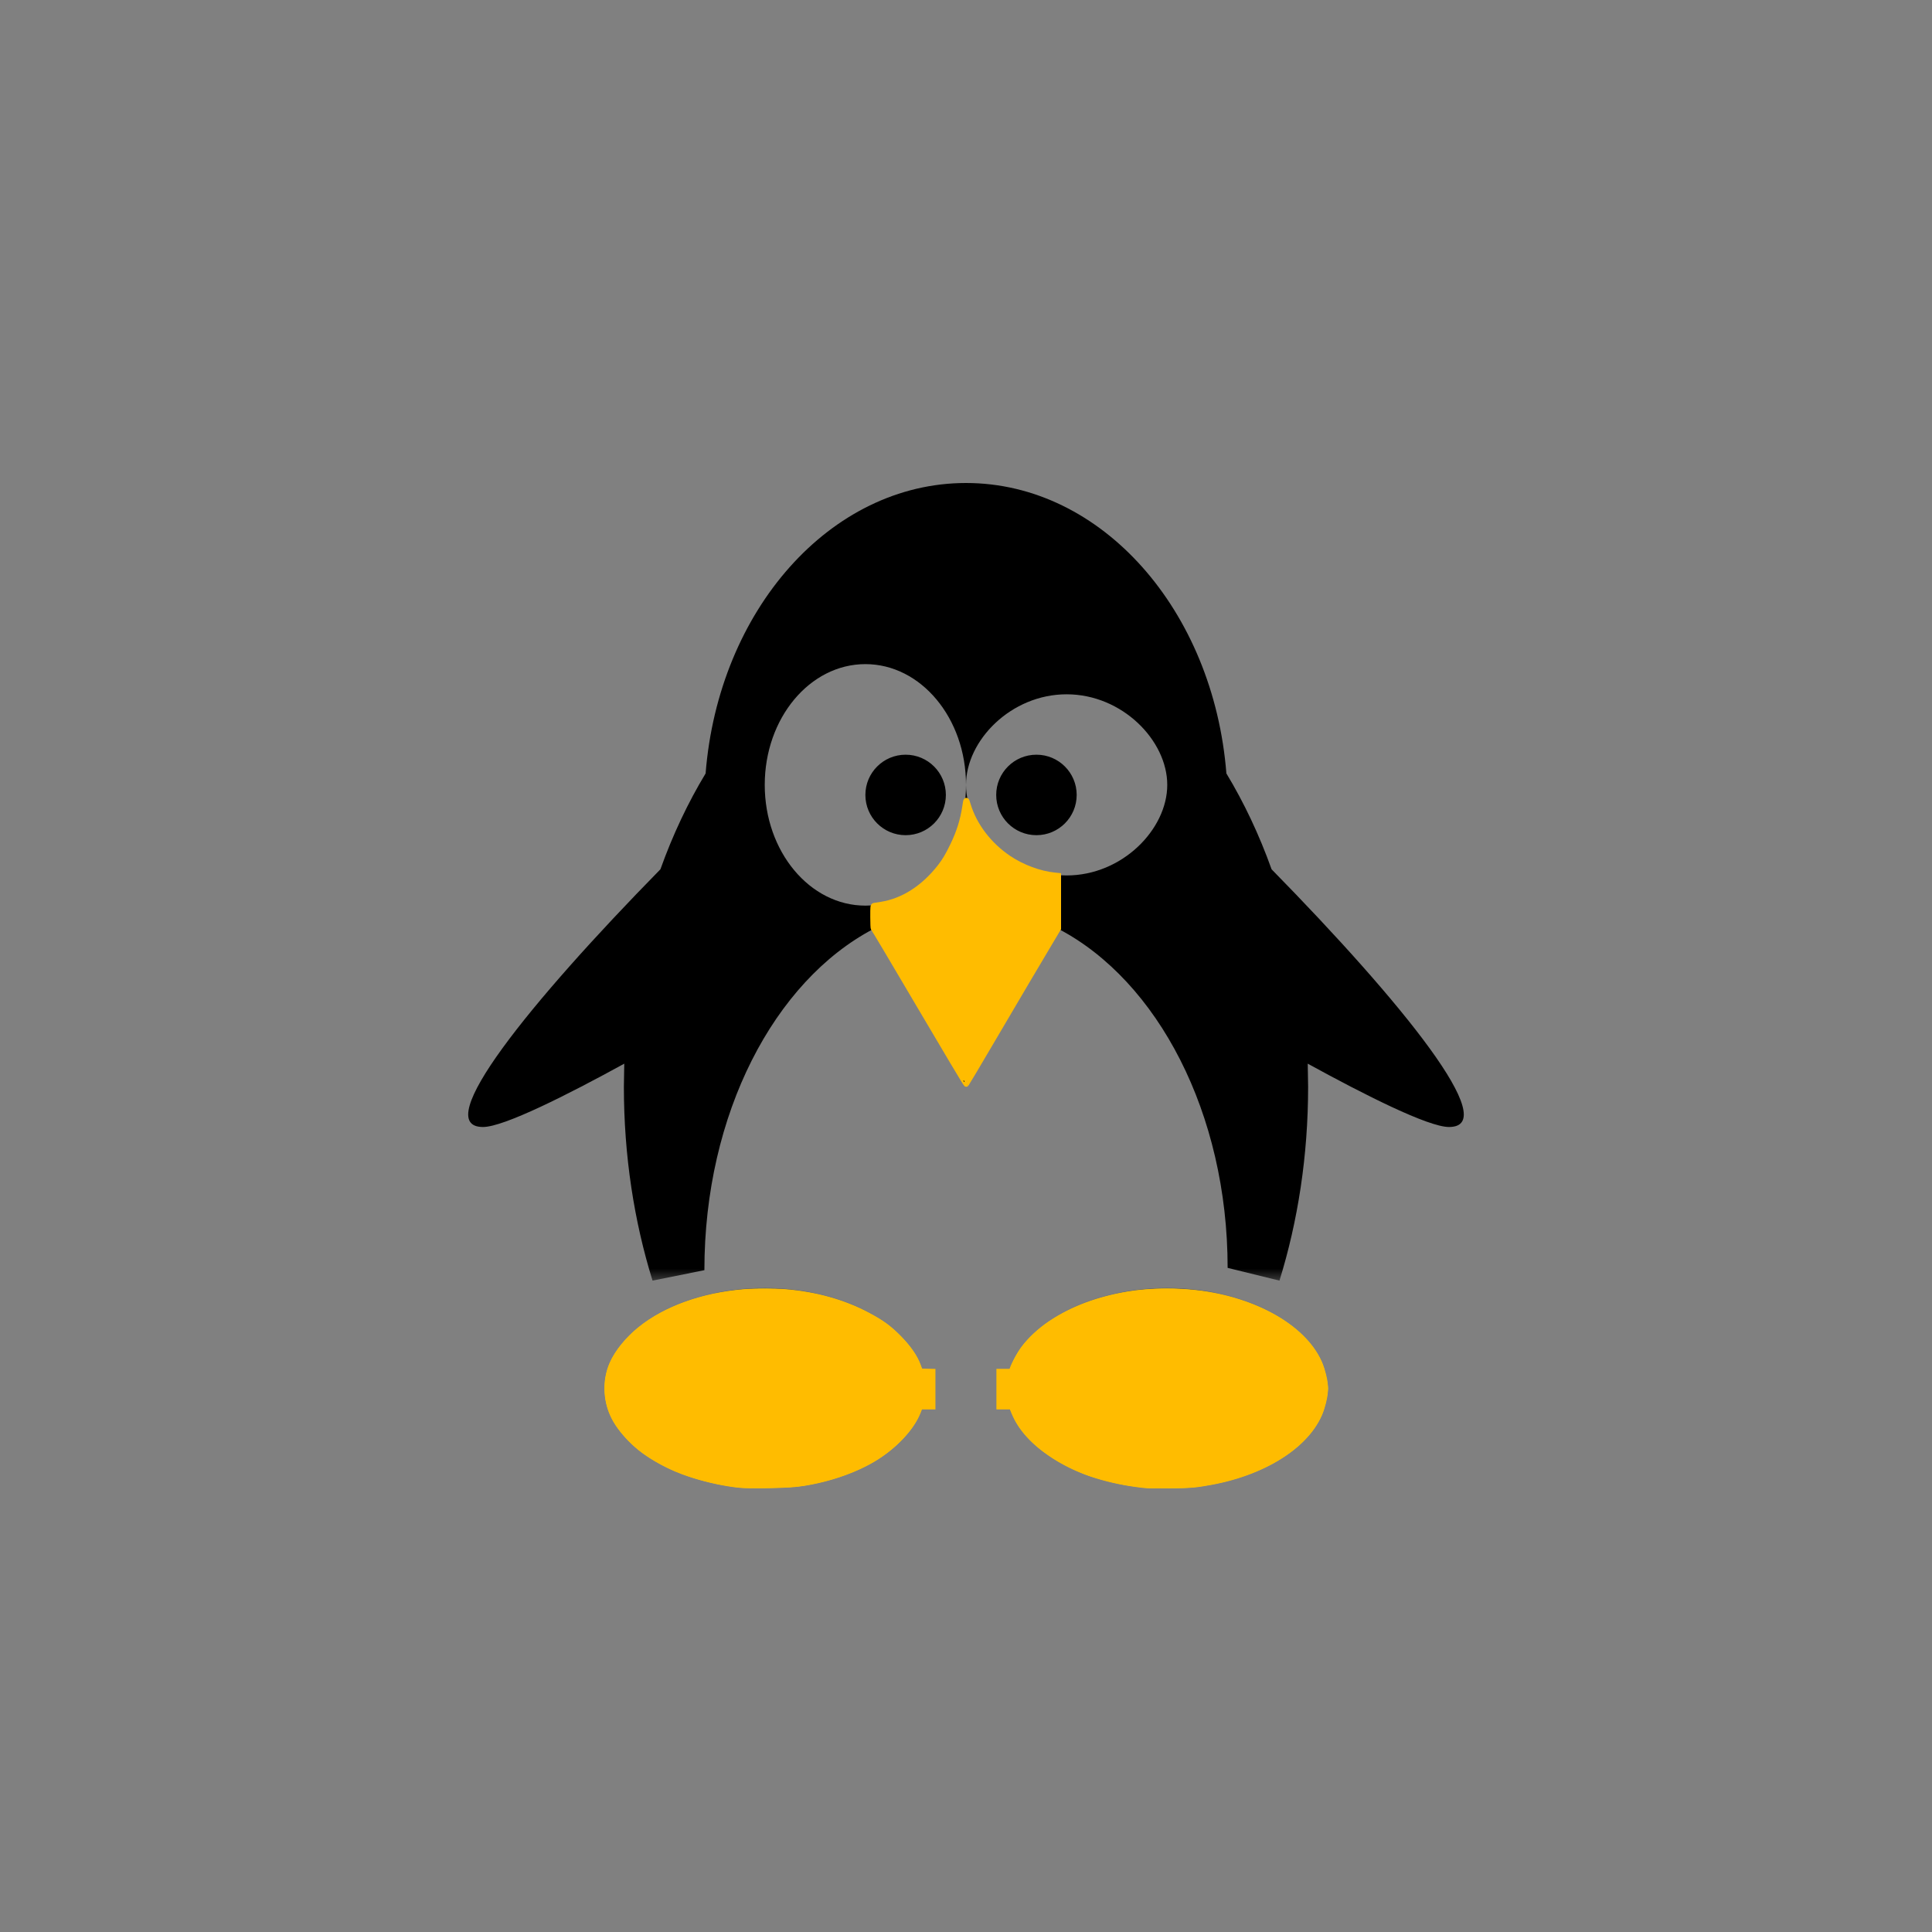 <?xml version="1.0" encoding="UTF-8" standalone="no"?>
<!-- Uploaded to: SVG Repo, www.svgrepo.com, Transformed by: SVG Repo Mixer Tools -->

<svg
   width="800px"
   height="800px"
   viewBox="0 0 76 76"
   version="1.1"
   enable-background="new 0 0 76.00 76.00"
   xml:space="preserve"
   fill="#000000"
   id="svg1"
   sodipodi:docname="tux-svgrepo-com-color.svg"
   inkscape:version="1.3 (0e150ed6c4, 2023-07-21)"
   xmlns:inkscape="http://www.inkscape.org/namespaces/inkscape"
   xmlns:sodipodi="http://sodipodi.sourceforge.net/DTD/sodipodi-0.dtd"
   xmlns="http://www.w3.org/2000/svg"
   xmlns:svg="http://www.w3.org/2000/svg"><rect x="0" y="0" width="76" height="76" fill="#808080" stroke="none"/><defs
   id="defs1"><mask
     maskUnits="userSpaceOnUse"
     id="mask6"><rect
       style="fill:#ffff00;fill-opacity:1;stroke-width:1.006"
       id="rect7"
       width="76.928"
       height="131.66"
       x="361.397"
       y="324.909" /></mask><mask
     maskUnits="userSpaceOnUse"
     id="mask8"><rect
       style="fill:#fff300;fill-opacity:1;stroke-width:0.044;stroke-dasharray:none"
       id="rect9"
       width="44.423"
       height="32.235"
       x="17.177"
       y="18.237" /></mask><filter
     id="mask-powermask-path-effect12_inverse"
     inkscape:label="filtermask-powermask-path-effect12"
     style="color-interpolation-filters:sRGB"
     height="100"
     width="100"
     x="-50"
     y="-50"><feColorMatrix
       id="mask-powermask-path-effect12_primitive1"
       values="1"
       type="saturate"
       result="fbSourceGraphic" /><feColorMatrix
       id="mask-powermask-path-effect12_primitive2"
       values="-1 0 0 0 1 0 -1 0 0 1 0 0 -1 0 1 0 0 0 1 0 "
       in="fbSourceGraphic" /></filter></defs><sodipodi:namedview
   id="namedview1"
   pagecolor="#ffffff"
   bordercolor="#000000"
   borderopacity="0.25"
   inkscape:showpageshadow="2"
   inkscape:pageopacity="0.0"
   inkscape:pagecheckerboard="0"
   inkscape:deskcolor="#d1d1d1"
   inkscape:zoom="3.0425"
   inkscape:cx="341.9885"
   inkscape:cy="402.62942"
   inkscape:window-width="2560"
   inkscape:window-height="1494"
   inkscape:window-x="-11"
   inkscape:window-y="-11"
   inkscape:window-maximized="1"
   inkscape:current-layer="SVGRepo_iconCarrier" />&#10;&#10;<g
   id="SVGRepo_bgCarrier"
   stroke-width="0" />&#10;&#10;<g
   id="SVGRepo_tracerCarrier"
   stroke-linecap="round"
   stroke-linejoin="round" />&#10;&#10;<g
   id="SVGRepo_iconCarrier"> <path
   fill="#000"
   fill-opacity="1"
   stroke-width="0.2"
   stroke-linejoin="round"
   d="M 35.625,29.688C 36.499,29.688 37.208,30.396 37.208,31.271C 37.208,32.145 36.499,32.854 35.625,32.854C 34.751,32.854 34.042,32.145 34.042,31.271C 34.042,30.396 34.751,29.688 35.625,29.688 Z M 40.771,29.688C 41.645,29.688 42.354,30.396 42.354,31.271C 42.354,32.145 41.645,32.854 40.771,32.854C 39.896,32.854 39.188,32.145 39.188,31.271C 39.188,30.396 39.896,29.688 40.771,29.688 Z M 25.669,50.376C 24.944,48.041 24.542,45.462 24.542,42.75L 24.557,41.842C 22.324,43.067 19.818,44.333 19,44.333C 16.887,44.333 20.826,39.45 25.979,34.196C 26.465,32.837 27.064,31.572 27.757,30.425C 28.264,24.012 32.657,19 38,19C 43.343,19 47.736,24.012 48.243,30.425C 48.936,31.572 49.535,32.837 50.021,34.196C 55.174,39.45 59.113,44.333 57,44.333C 56.182,44.333 53.676,43.067 51.443,41.842L 51.458,42.75C 51.458,45.462 51.056,48.041 50.331,50.376L 48.292,49.875C 48.292,43.784 45.532,38.586 41.649,36.547L 38,42.75L 34.351,36.547C 30.468,38.59 27.708,43.804 27.709,49.966L 25.669,50.376 Z M 34.042,26.125C 31.855,26.125 30.083,28.252 30.083,30.875C 30.083,33.498 31.855,35.625 34.042,35.625C 36.228,35.625 38,33.498 38,30.875C 38,28.252 36.228,26.125 34.042,26.125 Z M 38,30.875C 38,32.624 39.772,34.438 41.958,34.438C 44.144,34.438 45.917,32.624 45.917,30.875C 45.917,29.126 44.144,27.312 41.958,27.312C 39.772,27.312 38,29.126 38,30.875 Z M 30.083,50.667C 33.147,50.667 35.703,52.027 36.29,53.833L 36.812,53.833L 36.812,55.417L 36.29,55.417C 35.703,57.223 33.147,58.583 30.083,58.583C 26.585,58.583 23.75,56.811 23.75,54.625C 23.75,52.439 26.585,50.667 30.083,50.667 Z M 45.917,50.667C 49.414,50.667 52.25,52.439 52.25,54.625C 52.25,56.811 49.414,58.583 45.917,58.583C 42.853,58.583 40.297,57.223 39.71,55.417L 39.188,55.417L 39.188,53.833L 39.71,53.833C 40.297,52.027 42.853,50.667 45.917,50.667 Z "
   id="path1"
   mask="url(#mask8)" /> <path
   style="fill:#fff300;fill-opacity:1;stroke-width:0.465;stroke-dasharray:none"
   d="m 305.386,615.862 c -19.043,-2.335 -35.166,-9.195 -45.028,-19.16 -6.794,-6.864 -9.955,-13.757 -9.961,-21.72 -0.006,-7.842 2.917,-14.297 9.65,-21.314 20.306,-21.162 65.433,-26.524 96.749,-11.497 2.838,1.362 6.813,3.585 8.832,4.94 6.763,4.539 13.362,12.153 15.369,17.736 l 0.803,2.233 h 2.697 2.697 v 8.134 8.134 h -2.738 -2.738 l -0.788,1.975 c -1.518,3.807 -4.183,7.588 -8.122,11.522 -9.247,9.236 -22.63,15.379 -40.003,18.363 -5.203,0.894 -22.16,1.297 -27.418,0.652 z"
   id="path4"
   transform="scale(0.095)" /><path
   style="fill:#fff300;fill-opacity:1;stroke-width:0.465"
   d="m 474.116,616.056 c -0.639,-0.092 -3.045,-0.398 -5.345,-0.68 -5.254,-0.643 -15.145,-3.143 -19.87,-5.021 -14.866,-5.91 -25.637,-14.856 -29.723,-24.687 l -0.964,-2.32 h -2.727 -2.727 v -8.134 -8.134 l 2.673,-0.002 2.673,-0.002 0.889,-2.206 c 7.279,-18.069 34.333,-31.257 64.118,-31.257 29.791,0 56.328,12.572 64.224,30.426 1.163,2.63 2.546,8.573 2.546,10.943 0,2.381 -1.385,8.318 -2.56,10.975 -6.826,15.435 -27.577,27.052 -53.451,29.922 -3.908,0.434 -17.158,0.552 -19.755,0.177 z"
   id="path5"
   transform="scale(0.095)" /><path
   style="fill:#ffbc00;fill-opacity:1;stroke-width:2.308;stroke-dasharray:none;stroke:#ffbc00;stroke-opacity:1"
   d="m 380.931,416.719 c -10.453,-17.772 -19.099,-32.313 -19.212,-32.313 -0.113,0 -0.206,-2.09 -0.206,-4.644 0,-4.633 10e-4,-4.644 0.523,-4.738 0.288,-0.052 1.579,-0.258 2.87,-0.459 9.03,-1.403 17.566,-6.863 24.366,-15.585 1.972,-2.529 3.292,-4.753 5.348,-9.009 2.606,-5.393 4.149,-10.333 5,-15.999 0.468,-3.118 0.458,-3.111 1.149,-0.813 2.623,8.717 8.748,16.754 16.982,22.284 5.537,3.718 12.718,6.384 18.888,7.011 l 1.569,0.159 v 10.919 10.919 l -4.384,7.356 c -5.389,9.042 -9.791,16.498 -23.144,39.197 -5.715,9.715 -10.47,17.745 -10.567,17.846 -0.097,0.1 -8.729,-14.358 -19.182,-32.131 z"
   id="path12"
   transform="scale(0.095)" /><path
   style="fill:#ffbc00;fill-opacity:1;stroke:#ffbc00;stroke-width:0.536;stroke-dasharray:none;stroke-opacity:1"
   d="m 307.246,615.896 c -8.023,-0.586 -19.711,-3.46 -27.424,-6.742 -5.542,-2.358 -11.257,-5.676 -15.202,-8.825 -4.015,-3.205 -8.191,-7.922 -10.44,-11.792 -4.248,-7.309 -4.819,-16.578 -1.487,-24.13 2.185,-4.951 6.588,-10.404 11.79,-14.598 10.779,-8.691 26.173,-14.231 43.693,-15.722 3.582,-0.305 13.363,-0.306 16.966,-0.002 12.86,1.085 24.59,4.395 34.664,9.783 5.936,3.175 9.055,5.478 13.22,9.765 4.062,4.181 6.601,7.892 8.006,11.699 l 0.602,1.631 2.723,0.066 2.723,0.066 v 8.127 8.127 h -2.752 -2.752 l -0.618,1.574 c -2.711,6.91 -10.219,14.87 -18.881,20.019 -9.624,5.721 -23.334,9.92 -34.959,10.709 -4.864,0.33 -16.715,0.477 -19.871,0.246 z"
   id="path13"
   transform="scale(0.095)" /><path
   style="fill:#ffbc00;fill-opacity:1;stroke:#ffbc00;stroke-width:0.536;stroke-dasharray:none;stroke-opacity:1"
   d="m 470.978,615.558 c -14.228,-1.913 -25.705,-5.863 -35.326,-12.159 -8.309,-5.438 -13.769,-11.458 -16.552,-18.249 l -0.738,-1.801 h -2.743 -2.743 v -8.134 -8.134 h 2.685 2.685 l 0.261,-0.755 c 0.678,-1.963 3.17,-6.465 4.714,-8.514 2.819,-3.743 6.93,-7.568 11.261,-10.479 9.074,-6.1 19.711,-10.107 32.663,-12.306 9.039,-1.534 20.721,-1.632 30.562,-0.256 25.207,3.526 45.48,16.339 50.385,31.845 2.045,6.464 2.046,10.249 0.003,16.734 -4.594,14.583 -22.904,26.898 -46.437,31.233 -6.611,1.218 -8.232,1.35 -17.663,1.439 -8.362,0.079 -9.214,0.049 -13.015,-0.462 z"
   id="path14"
   transform="scale(0.095)" /></g>&#10;&#10;</svg>
